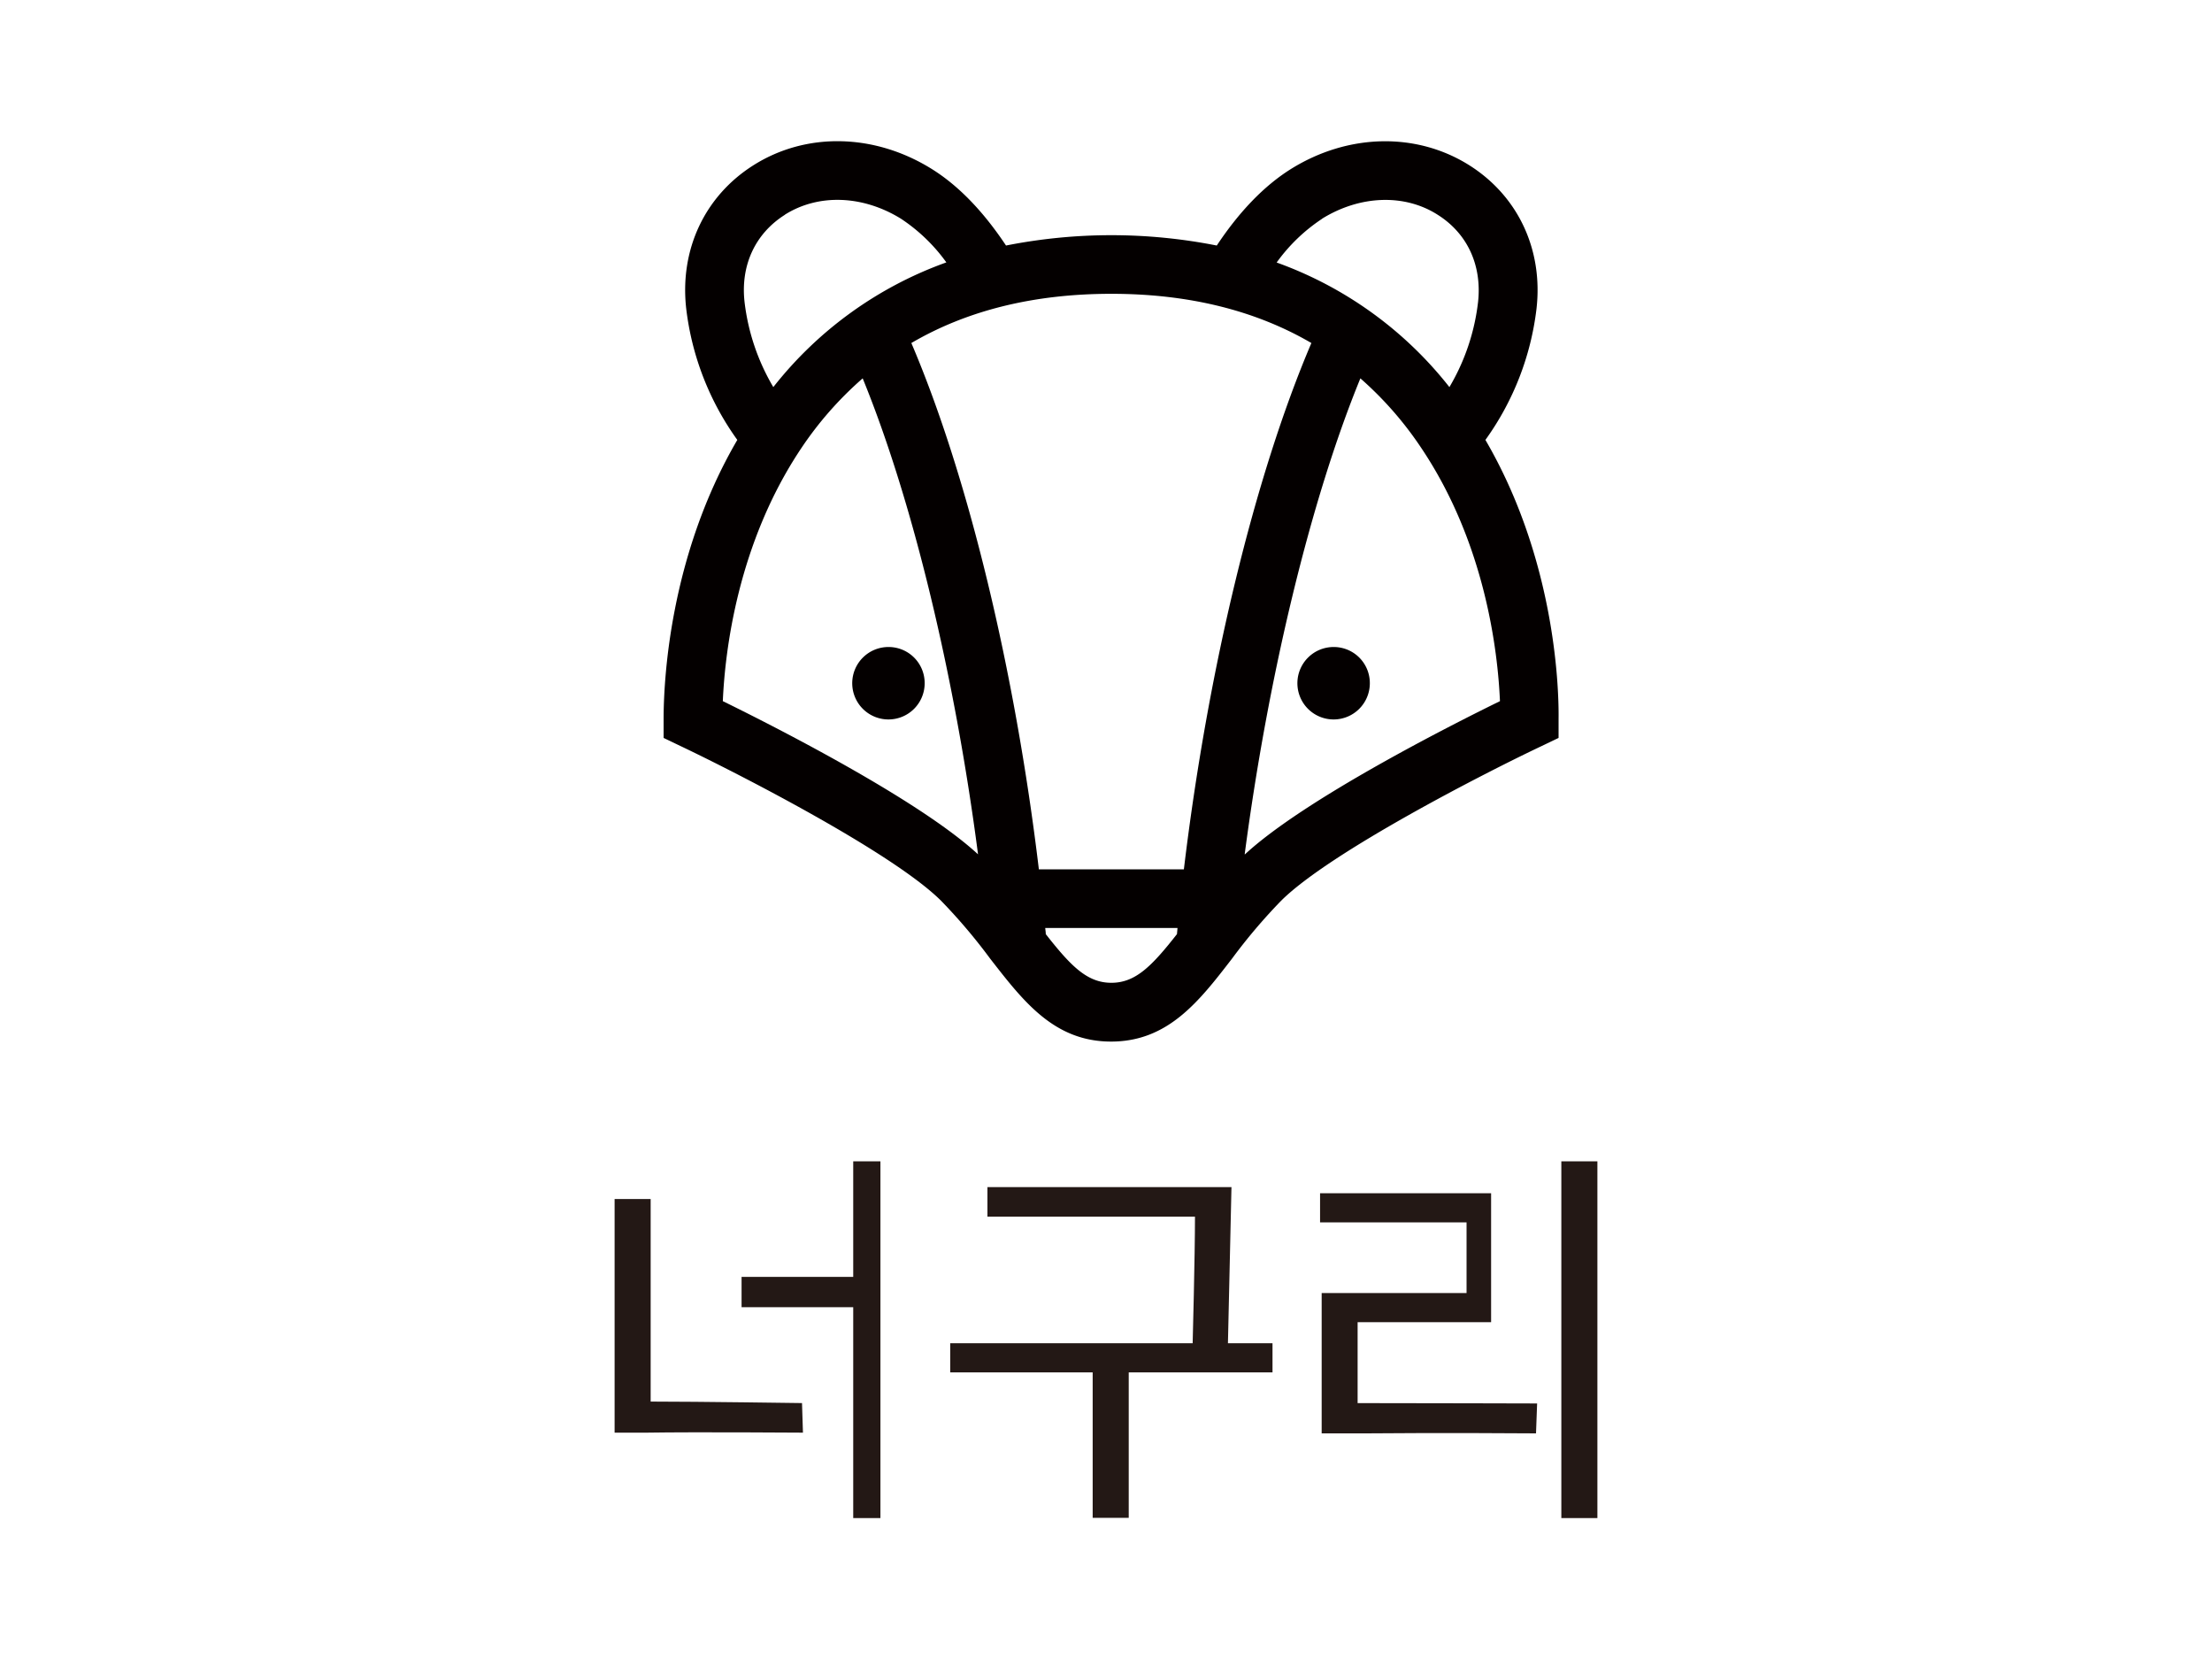 <svg id="레이어_1" data-name="레이어 1" xmlns="http://www.w3.org/2000/svg" viewBox="0 0 400 300"><defs><style>.cls-1{fill:#040000;}.cls-2{fill:#231815;}.cls-3{fill:none;}</style></defs><title>27. 너구리</title><path class="cls-1" d="M268.61,79.55a50.82,50.82,0,0,0,9.24-23.73c1.21-10.67-3.33-20.37-12.16-25.94-9.53-6-21.88-5.77-32.23.67-4.8,3-9.31,7.64-13.43,13.85a98,98,0,0,0-38.11,0c-4.13-6.21-8.63-10.86-13.44-13.85-10.35-6.44-22.7-6.7-32.23-.67-8.82,5.57-13.37,15.27-12.16,25.94a50.82,50.82,0,0,0,9.24,23.73C121,100.64,120,123.3,120,130.08v3.36l3,1.44c10.13,4.81,38.35,19.23,47.17,28a101.73,101.73,0,0,1,8.88,10.47c6,7.71,11.56,15,21.87,15s15.92-7.29,21.87-15a101.73,101.73,0,0,1,8.88-10.47c8.82-8.78,37-23.2,47.17-28l3-1.44v-3.36C281.93,123.3,280.91,100.64,268.61,79.55Zm-29.54-40C245.93,35.3,254,35,260,38.85c5.38,3.4,8,9.15,7.28,15.77A39,39,0,0,1,262.1,70a69.69,69.69,0,0,0-31.24-22.53A31.47,31.47,0,0,1,239.07,39.57Zm-97.15-.72c6.06-3.83,14.09-3.55,21,.72a31.47,31.47,0,0,1,8.21,7.9A69.69,69.69,0,0,0,139.84,70a39.19,39.19,0,0,1-5.2-15.38C133.89,48,136.55,42.25,141.92,38.85Zm-11.21,87.94c.39-9,2.66-28.49,14.16-45.68A63.69,63.69,0,0,1,156,68.42c9,22,16.66,53.78,20.86,86.07C166.11,144.57,139.81,131.25,130.71,126.79Zm82.12,42.15c-4.55,5.79-7.49,8.8-11.86,8.8s-7.31-3-11.86-8.8c0-.37-.07-.74-.1-1.11h23.92C212.9,168.2,212.86,168.57,212.83,168.94Zm1.25-11.72H187.86c-4.32-36-12.8-71.15-23.06-95.17,10.11-5.92,22.2-8.9,36.17-8.9s26.06,3,36.17,8.9C226.88,86.07,218.4,121.19,214.08,157.22Zm11-2.73C229.33,122.2,237,90.37,246,68.42a63.69,63.69,0,0,1,11.08,12.69c11.5,17.19,13.77,36.65,14.16,45.68C262.13,131.25,235.84,144.57,225.13,154.49Z"/><path class="cls-1" d="M241.22,117a6.55,6.55,0,1,0,6.49,6.54A6.52,6.52,0,0,0,241.22,117Z"/><path class="cls-1" d="M160.72,117a6.55,6.55,0,1,0,6.49,6.54A6.52,6.52,0,0,0,160.72,117Z"/><path class="cls-2" d="M145.2,259.07s-19.43-.14-28.24,0h-5.82V216.82h6.52v36.63c8.74,0,27.37.27,27.37.27ZM154.29,210h4.92v64.52h-4.92V236.38H134.1V230.9h20.19Z"/><path class="cls-2" d="M222.69,214.67l-.64,28.23h8.06v5.27h-26v26.3h-6.52v-26.3H171.83V242.9h43.84s.42-15.81.42-22.89H178.56v-5.34Z"/><path class="cls-2" d="M277.76,259.2s-17.62-.13-30.73,0H239V233.82h26.2V221.05H238.71v-5.27h30.93v23.31H245.5v14.64h1.95c8.95,0,30.51.06,30.51.06ZM288.86,210v64.52h-6.52V210Z"/><rect class="cls-3" width="400" height="300"/></svg>
